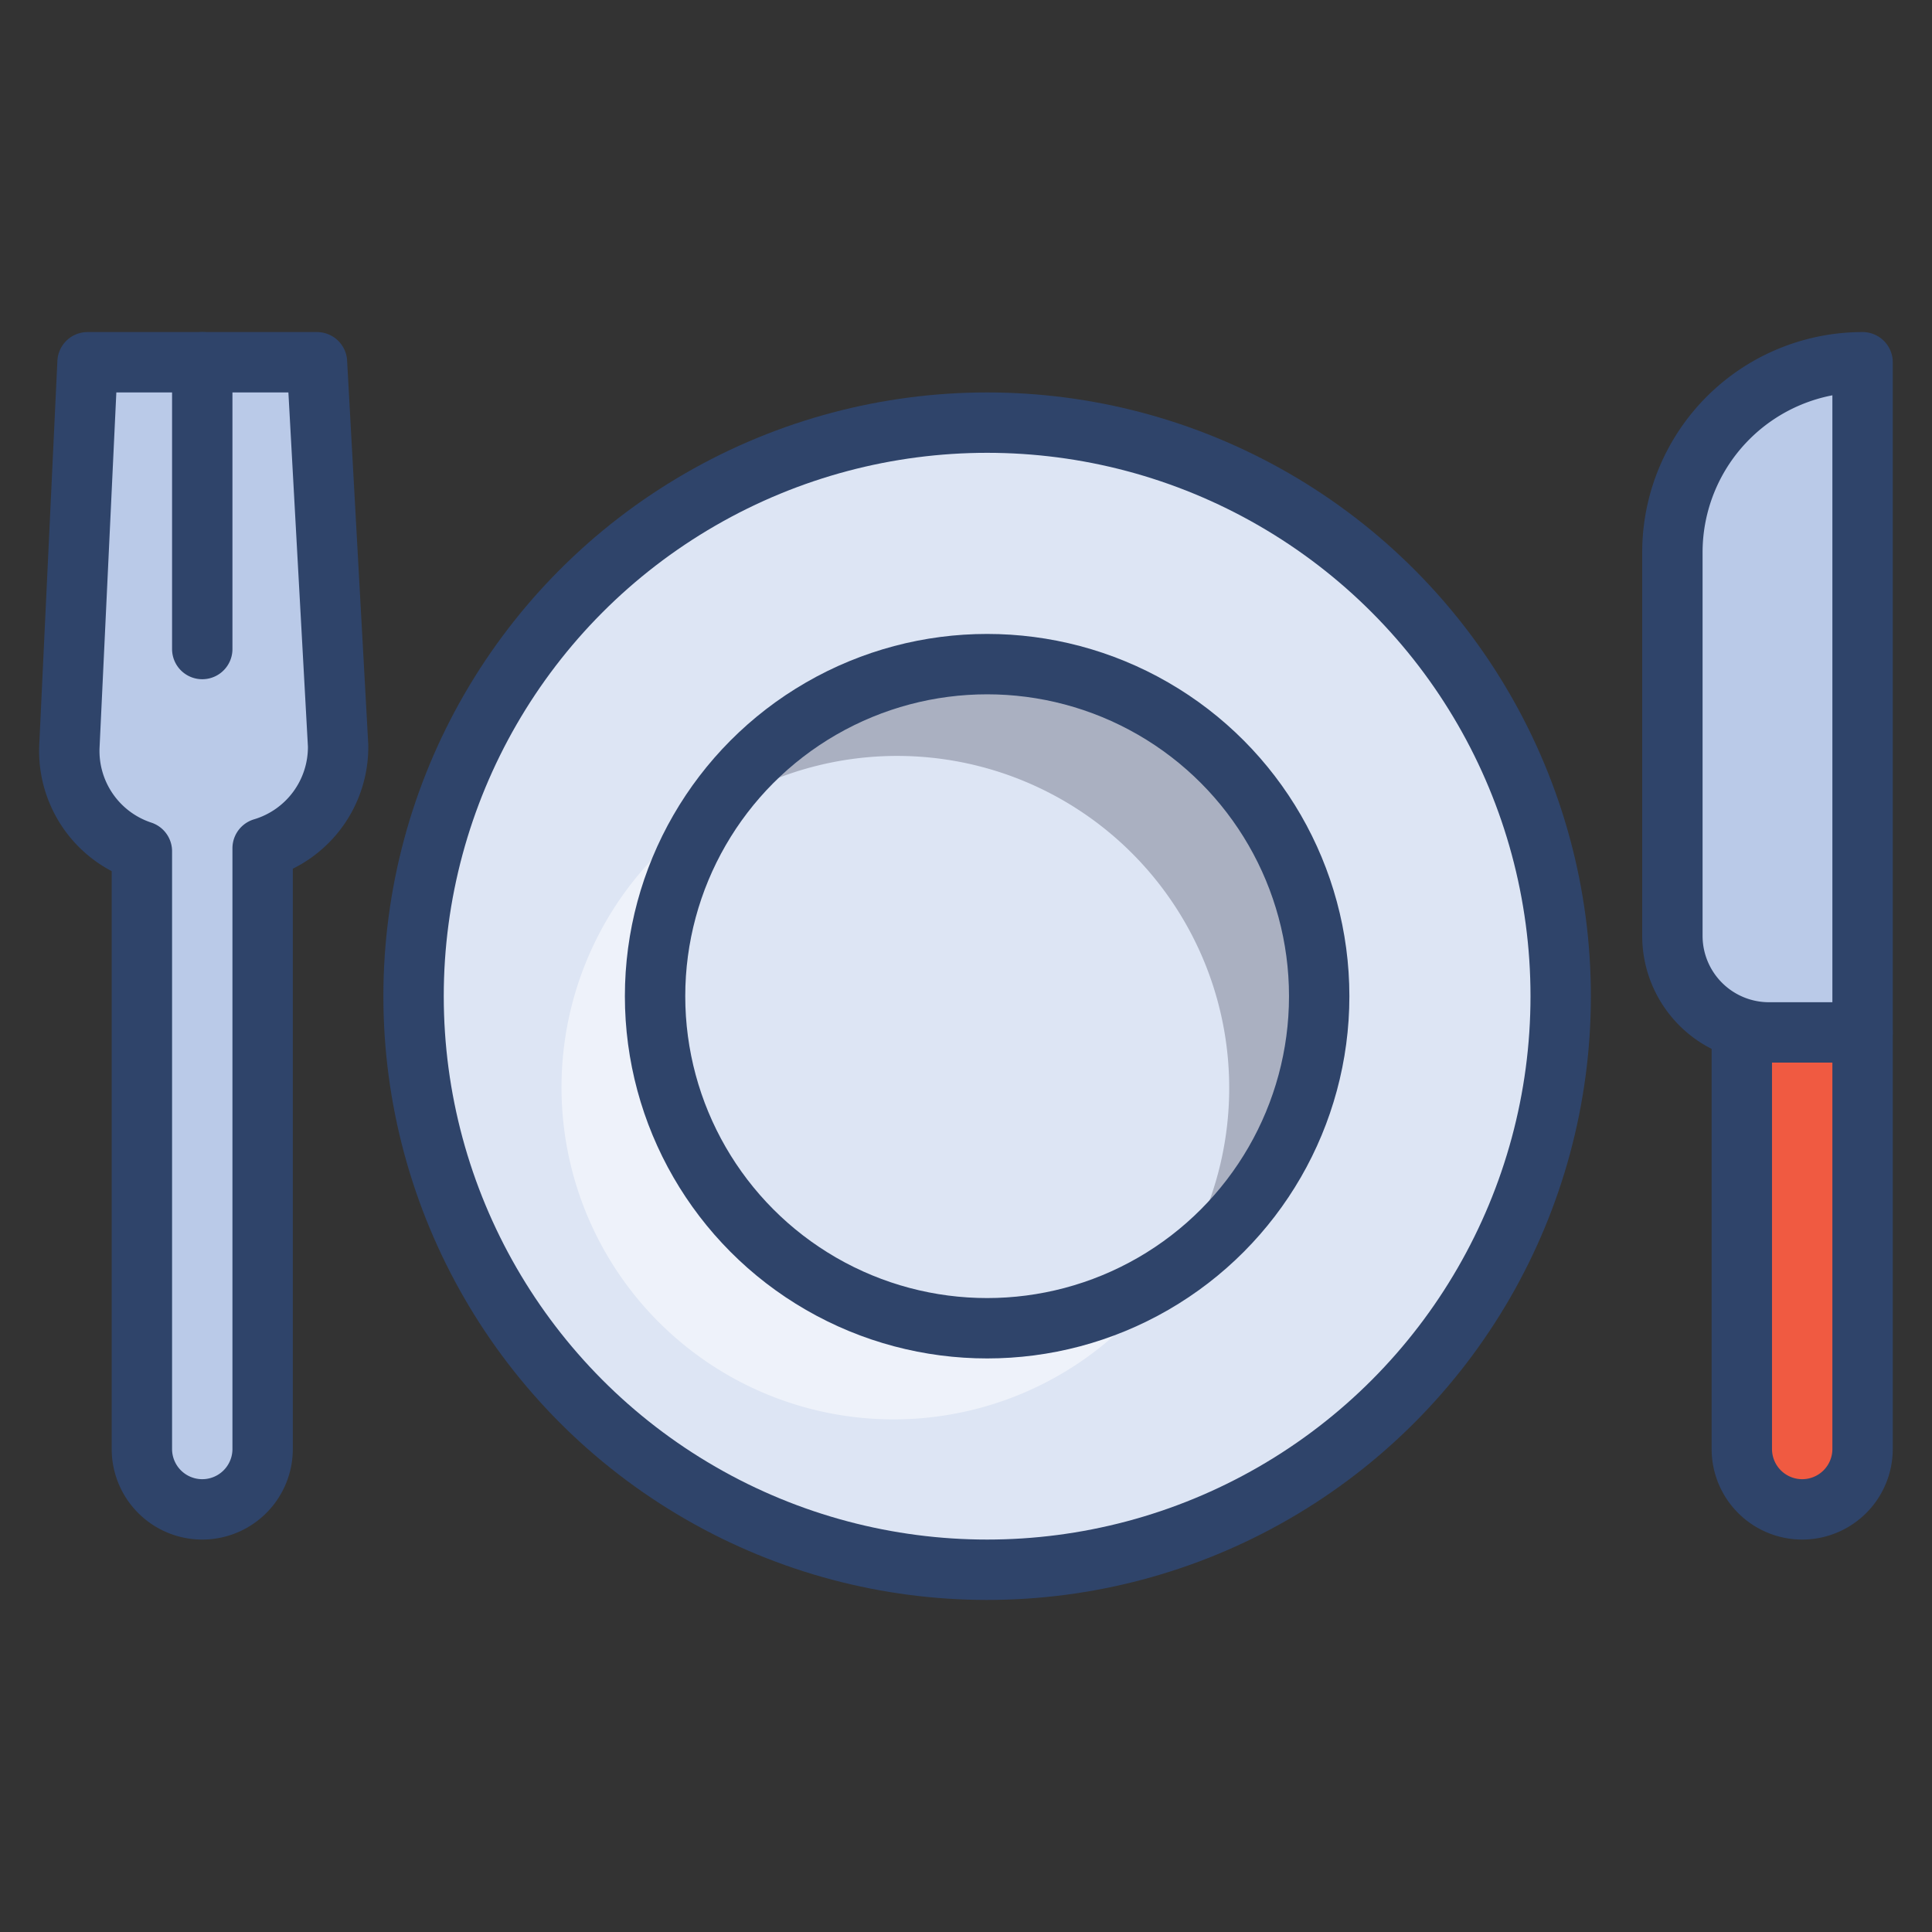 <svg xmlns="http://www.w3.org/2000/svg" viewBox="0 0 64 64" aria-labelledby="title" aria-describedby="desc"><rect x="0" y="0" width="64" height="64" fill="#333333" stroke="none"/><path data-name="layer3" d="M61.7 34.2V48a2 2 0 0 1-2 2 2 2 0 0 1-2-2V34.1" fill="#f05a41"/><path data-name="layer2" d="M61.7 34.2V12a6.3 6.3 0 0 0-6.3 6.3V31a3.2 3.2 0 0 0 3.2 3.2zm-50.5-9.5L10.5 12H2.9l-.6 12.7a3.5 3.5 0 0 0 2.4 3.5V48a2 2 0 1 0 4 0V28.1a3.5 3.5 0 0 0 2.5-3.4z" fill="#bacae8"/><circle data-name="layer1" cx="32.7" cy="33" r="19" fill="#dde5f4"/><path data-name="opacity" d="M21.7 33a11 11 0 0 1 1.9-6.2 11 11 0 1 0 15.1 15.4 11 11 0 0 1-17-9.2z" fill="#fff" opacity=".5"/><path data-name="opacity" d="M32.7 22a11 11 0 0 0-9.1 4.9 11 11 0 0 1 15.3 15.2A11 11 0 0 0 32.7 22z" fill="#101129" opacity=".25"/><circle data-name="stroke" cx="32.7" cy="33" r="19" fill="none" stroke="#2f446a" stroke-linecap="round" stroke-linejoin="round" stroke-width="2"/><circle data-name="stroke" cx="32.7" cy="33" r="11" fill="none" stroke="#2f446a" stroke-linecap="round" stroke-linejoin="round" stroke-width="2"/><path data-name="stroke" d="M61.7 34.2V48a2 2 0 0 1-2 2 2 2 0 0 1-2-2V34.1M6.7 12v9.5" fill="none" stroke="#2f446a" stroke-linecap="round" stroke-linejoin="round" stroke-width="2"/><path data-name="stroke" d="M61.7 34.2V12a6.3 6.3 0 0 0-6.3 6.3V31a3.2 3.2 0 0 0 3.2 3.2zm-50.5-9.5L10.5 12H2.9l-.6 12.7a3.5 3.5 0 0 0 2.4 3.5V48a2 2 0 1 0 4 0V28.1a3.5 3.5 0 0 0 2.5-3.4z" fill="none" stroke="#2f446a" stroke-linecap="round" stroke-linejoin="round" stroke-width="2"/></svg>